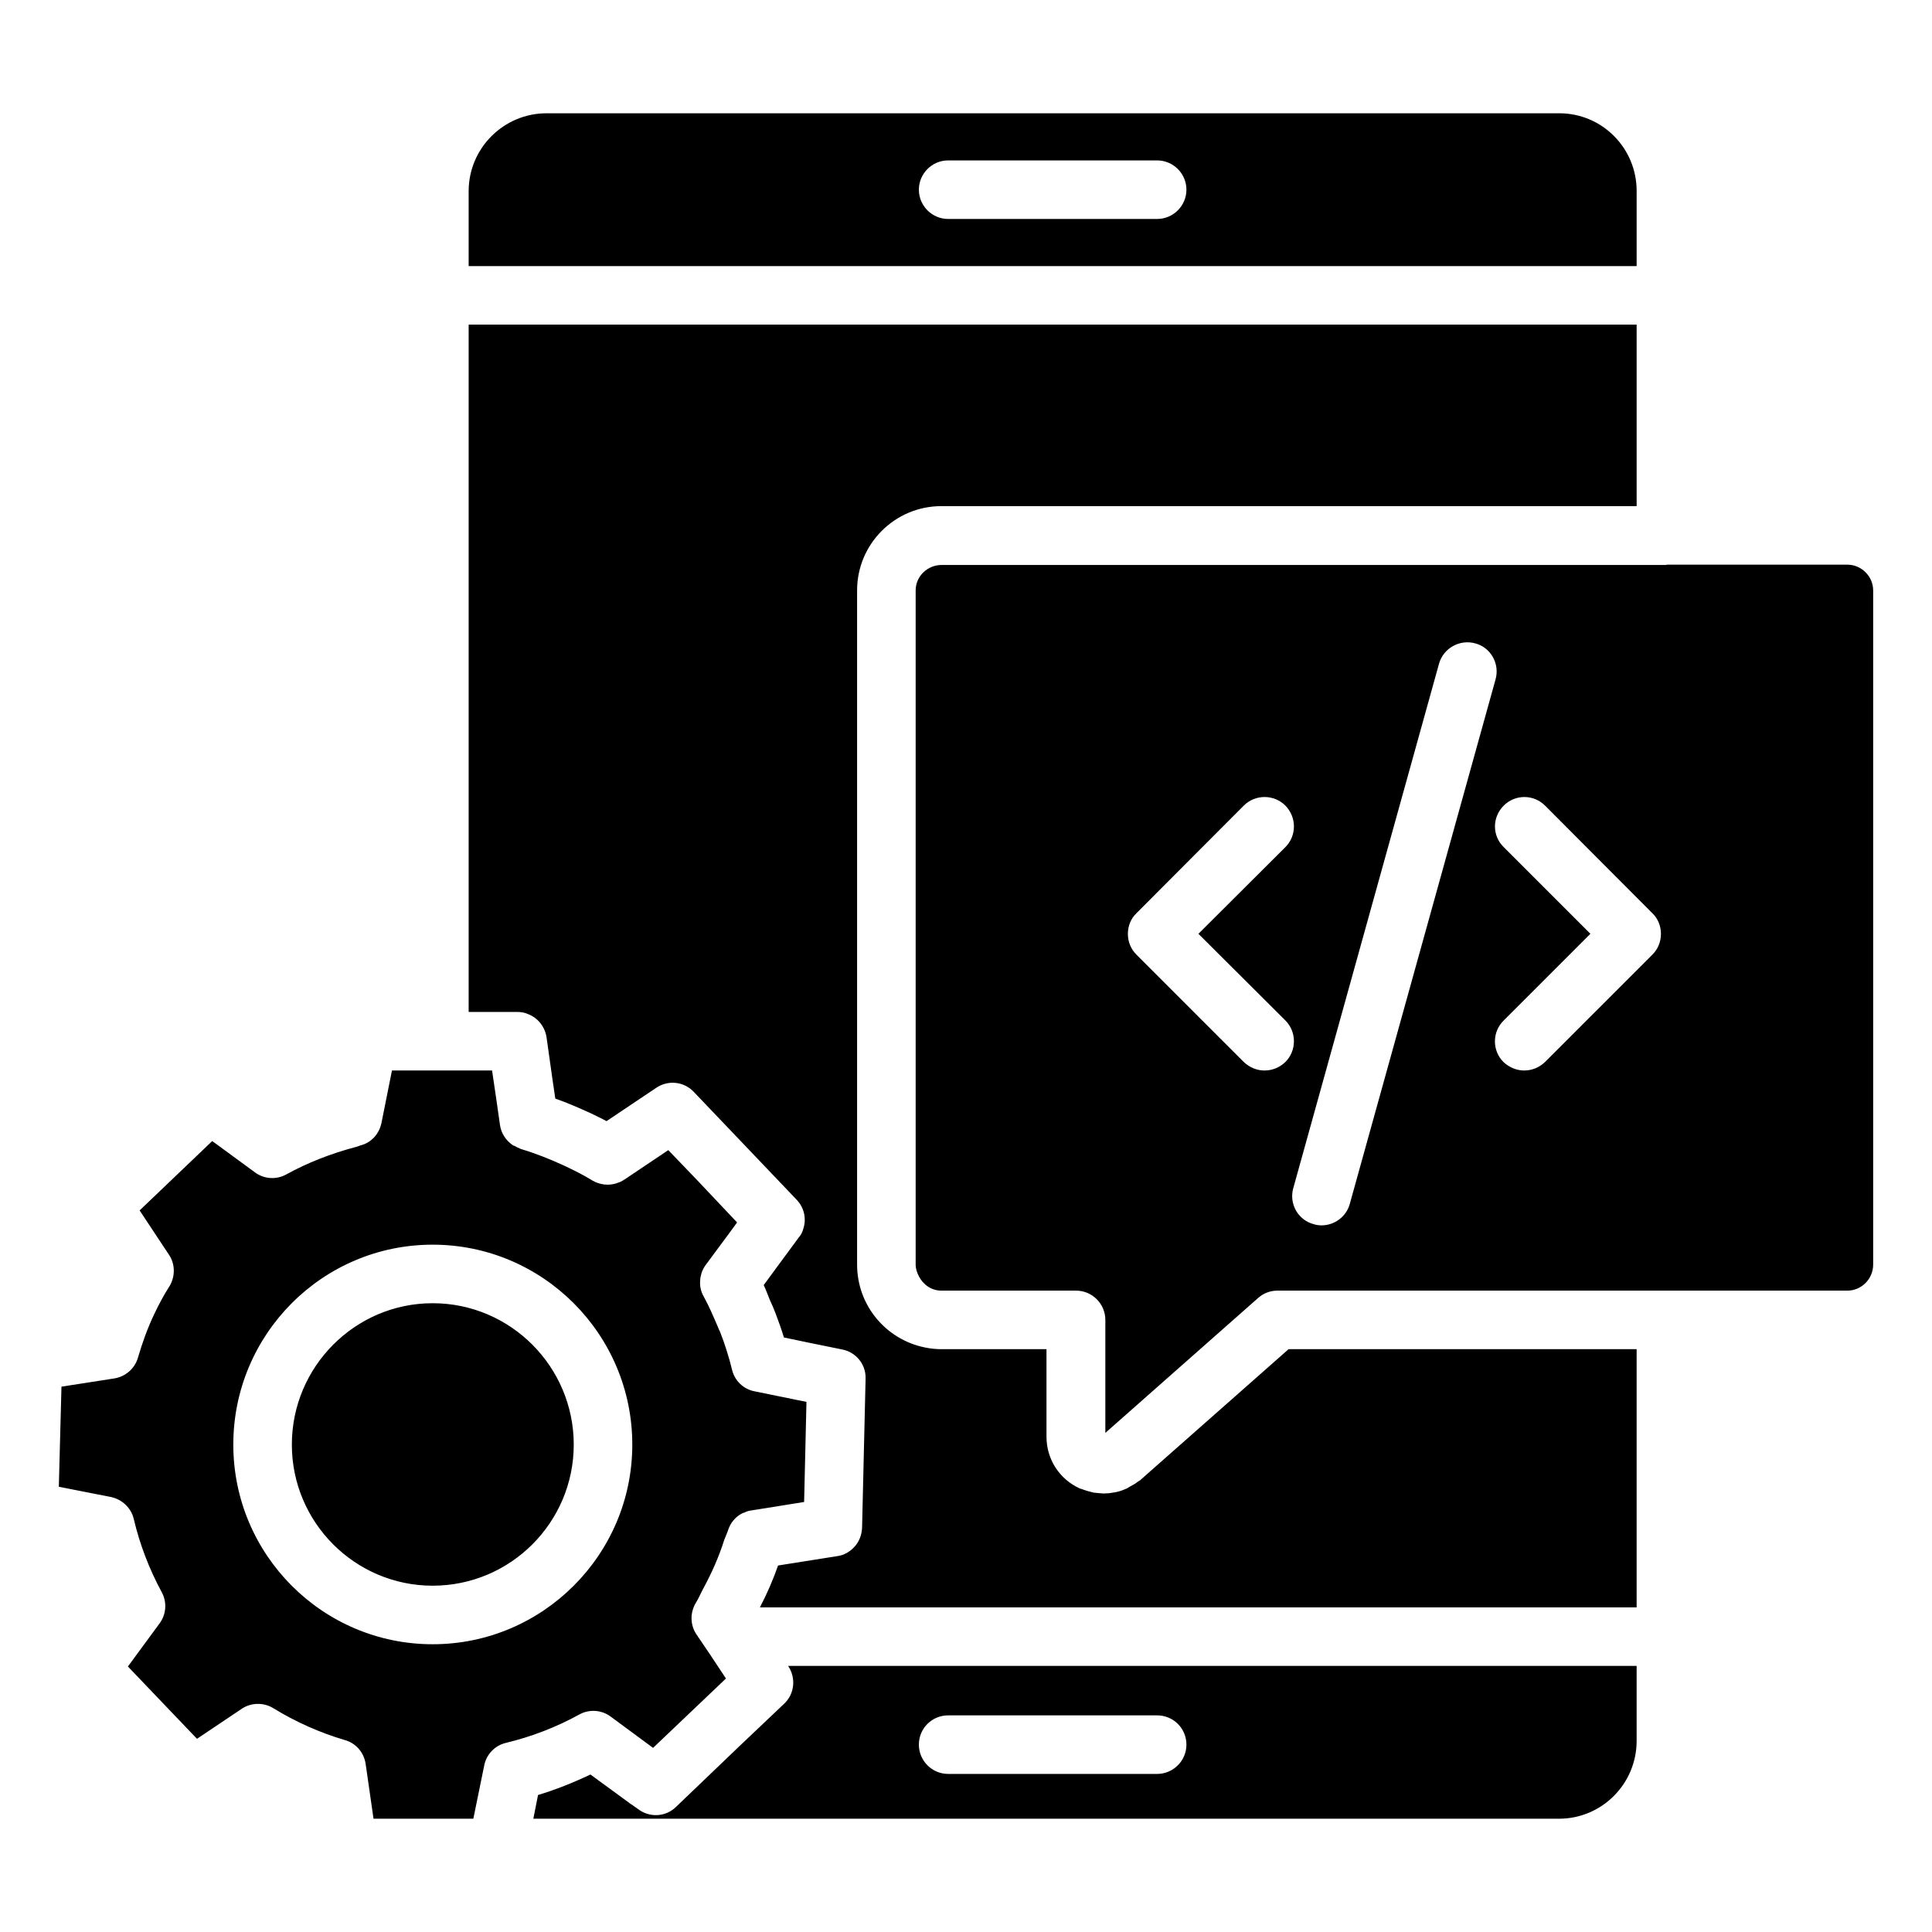 <svg id="Layer_1" enable-background="new 0 0 66 66" height="512" viewBox="0 0 66 66" width="512" xmlns="http://www.w3.org/2000/svg"><g><g><path d="m53.27 3.87h-34.6c-1.46 0-2.66 1.19-2.66 2.66v2.56h39.9v-2.57c0-1.46-1.18-2.65-2.64-2.65zm-13.74 3.61h-7.14c-.55 0-1-.45-1-1s.45-1 1-1h7.14c.55 0 1 .45 1 1s-.45 1-1 1zm-7.37 9.81h23.75v-6.2h-39.9v23.48h1.66c.13 0 .25.02.36.07.33.12.58.42.64.79l.2 1.42.1.68c.41.14.81.32 1.21.5.18.09.36.17.54.27l1.7-1.14c.4-.27.94-.22 1.28.14l1.46 1.53 2.05 2.15c.26.27.34.64.24.97-.03.12-.08.23-.16.32l-.73.99-.47.64c.08.17.14.34.21.51.07.15.14.31.2.47.1.27.2.54.28.81l.86.18 1.13.23c.47.09.8.5.8.96v.04l-.12 5.09c-.01.25-.1.47-.25.64s-.36.3-.6.33l-2.02.32c-.17.49-.38.97-.62 1.43h29.95v-8.82h-11.89l-5.03 4.44c-.03.04-.07.05-.11.08-.09.07-.19.13-.29.18-.05.03-.09.06-.15.08-.13.06-.27.1-.42.12-.04.01-.09.01-.13.02-.06 0-.12.01-.19.01-.04 0-.09-.01-.14-.01-.07-.01-.13-.01-.2-.02-.13-.03-.27-.07-.4-.12-.02-.01-.05-.01-.07-.02-.7-.32-1.14-1-1.14-1.77v-2.99h-3.58c-.2 0-.39-.02-.58-.06-1.32-.27-2.31-1.43-2.31-2.83v-23.03c0-1.59 1.29-2.88 2.88-2.88zm-17.38 27.23c-2.65 0-4.81 2.17-4.81 4.83s2.16 4.82 4.81 4.82c2.66 0 4.82-2.16 4.82-4.82s-2.16-4.83-4.82-4.83zm0 0c-2.65 0-4.81 2.17-4.81 4.83s2.16 4.82 4.81 4.82c2.66 0 4.82-2.16 4.82-4.82s-2.16-4.83-4.82-4.83zm12.42 3.3-1.42-.29c-.38-.07-.68-.36-.77-.73-.11-.45-.25-.89-.41-1.3-.03-.06-.06-.12-.08-.18-.15-.35-.3-.7-.48-1.03-.1-.17-.14-.37-.12-.55 0-.08.02-.16.04-.23.01-.02.01-.03.01-.04.04-.1.08-.18.14-.26l.8-1.08.27-.37-1.37-1.45-.98-1.02-1.49 1-.02.01c-.07.05-.15.09-.23.11-.01.01-.01.01-.02.01-.27.09-.57.06-.83-.09-.32-.2-.65-.36-.99-.52-.48-.22-.96-.41-1.46-.56-.07-.03-.14-.06-.2-.1-.02-.01-.04-.01-.06-.02-.24-.16-.41-.41-.45-.7l-.13-.91-.14-.95h-3.42l-.36 1.8c-.08.37-.35.67-.72.76l-.11.04c-.91.24-1.69.55-2.42.95-.34.19-.76.16-1.07-.07l-1.46-1.07-2.48 2.37 1 1.51c.22.32.22.75.02 1.08-.18.28-.35.59-.53.97-.22.47-.4.96-.55 1.48-.11.37-.43.64-.81.7l-1.8.28-.09 3.42 1.78.35c.38.08.69.37.78.75.2.85.52 1.7.96 2.51.18.34.15.75-.08 1.06l-1.08 1.47 2.36 2.47 1.52-1.02c.32-.22.75-.23 1.08-.03.78.48 1.6.84 2.44 1.09.38.1.66.42.72.81l.27 1.88h3.41l.37-1.81c.07-.38.36-.69.74-.78.87-.21 1.71-.53 2.51-.97.34-.19.76-.16 1.07.07l1.45 1.07 2.49-2.37-.53-.8-.48-.71c-.22-.33-.22-.75-.01-1.09.1-.16.17-.34.26-.5.28-.52.52-1.06.7-1.63.04-.1.08-.2.12-.3.08-.28.27-.51.53-.63h.02c.08-.04.16-.07.25-.08l1.81-.29.08-3.42zm-12.42 8.35c-3.76 0-6.81-3.06-6.81-6.82 0-3.77 3.05-6.83 6.81-6.83s6.82 3.06 6.82 6.83c0 3.76-3.06 6.82-6.82 6.82zm0-11.65c-2.65 0-4.81 2.17-4.81 4.83s2.16 4.82 4.81 4.82c2.66 0 4.82-2.16 4.82-4.82s-2.16-4.83-4.82-4.83zm0 0c-2.65 0-4.81 2.17-4.81 4.83s2.16 4.82 4.81 4.82c2.66 0 4.82-2.16 4.82-4.82s-2.16-4.83-4.82-4.83zm0 0c-2.65 0-4.81 2.17-4.81 4.83s2.16 4.82 4.81 4.82c2.66 0 4.82-2.16 4.82-4.82s-2.16-4.83-4.82-4.83zm12.14 12.39.01.01c.27.41.21.95-.14 1.28l-1.56 1.48-2.14 2.05c-.35.34-.89.37-1.28.08l-.24-.17c-.04-.02-.08-.05-.1-.07l-1.3-.95c-.59.28-1.19.52-1.79.7l-.16.81h35.04c1.46 0 2.65-1.19 2.65-2.66v-2.56zm12.61 3.69h-7.14c-.55 0-1-.45-1-1 0-.56.45-1 1-1h7.14c.55 0 1 .44 1 1 0 .55-.45 1-1 1zm23.58-41.31h-6.16c-.01 0-.03.01-.04.01h-24.74c-.49 0-.89.39-.89.87v23.03c0 .15.05.28.11.4.15.29.43.49.77.49h4.6c.55 0 1 .45 1 1v3.86l5.22-4.61c.18-.16.41-.25.66-.25h19.47c.48 0 .88-.4.88-.89v-23.03c0-.48-.4-.88-.88-.88zm-19.91 17.28c-.26 0-.51-.1-.71-.29l-3.67-3.67c-.19-.19-.29-.44-.29-.71 0-.26.1-.52.29-.7l3.67-3.68c.39-.39 1.03-.39 1.42 0 .39.4.39 1.03 0 1.42l-2.97 2.96 2.97 2.96c.39.39.39 1.03 0 1.42-.2.19-.45.29-.71.29zm1.95 5.29c-.09 0-.18-.01-.27-.04-.54-.14-.85-.7-.7-1.23l4.98-17.92c.15-.53.71-.84 1.24-.69.53.14.84.7.69 1.23l-4.98 17.92c-.12.44-.53.73-.96.73zm11.3-9.25-3.67 3.67c-.2.19-.45.29-.71.29-.25 0-.51-.1-.71-.29-.39-.39-.39-1.03.01-1.42l2.96-2.96-2.96-2.96c-.4-.39-.4-1.02 0-1.42.39-.39 1.02-.39 1.41 0l3.67 3.68c.19.18.29.44.29.7 0 .27-.1.52-.29.71z"/></g></g></svg>